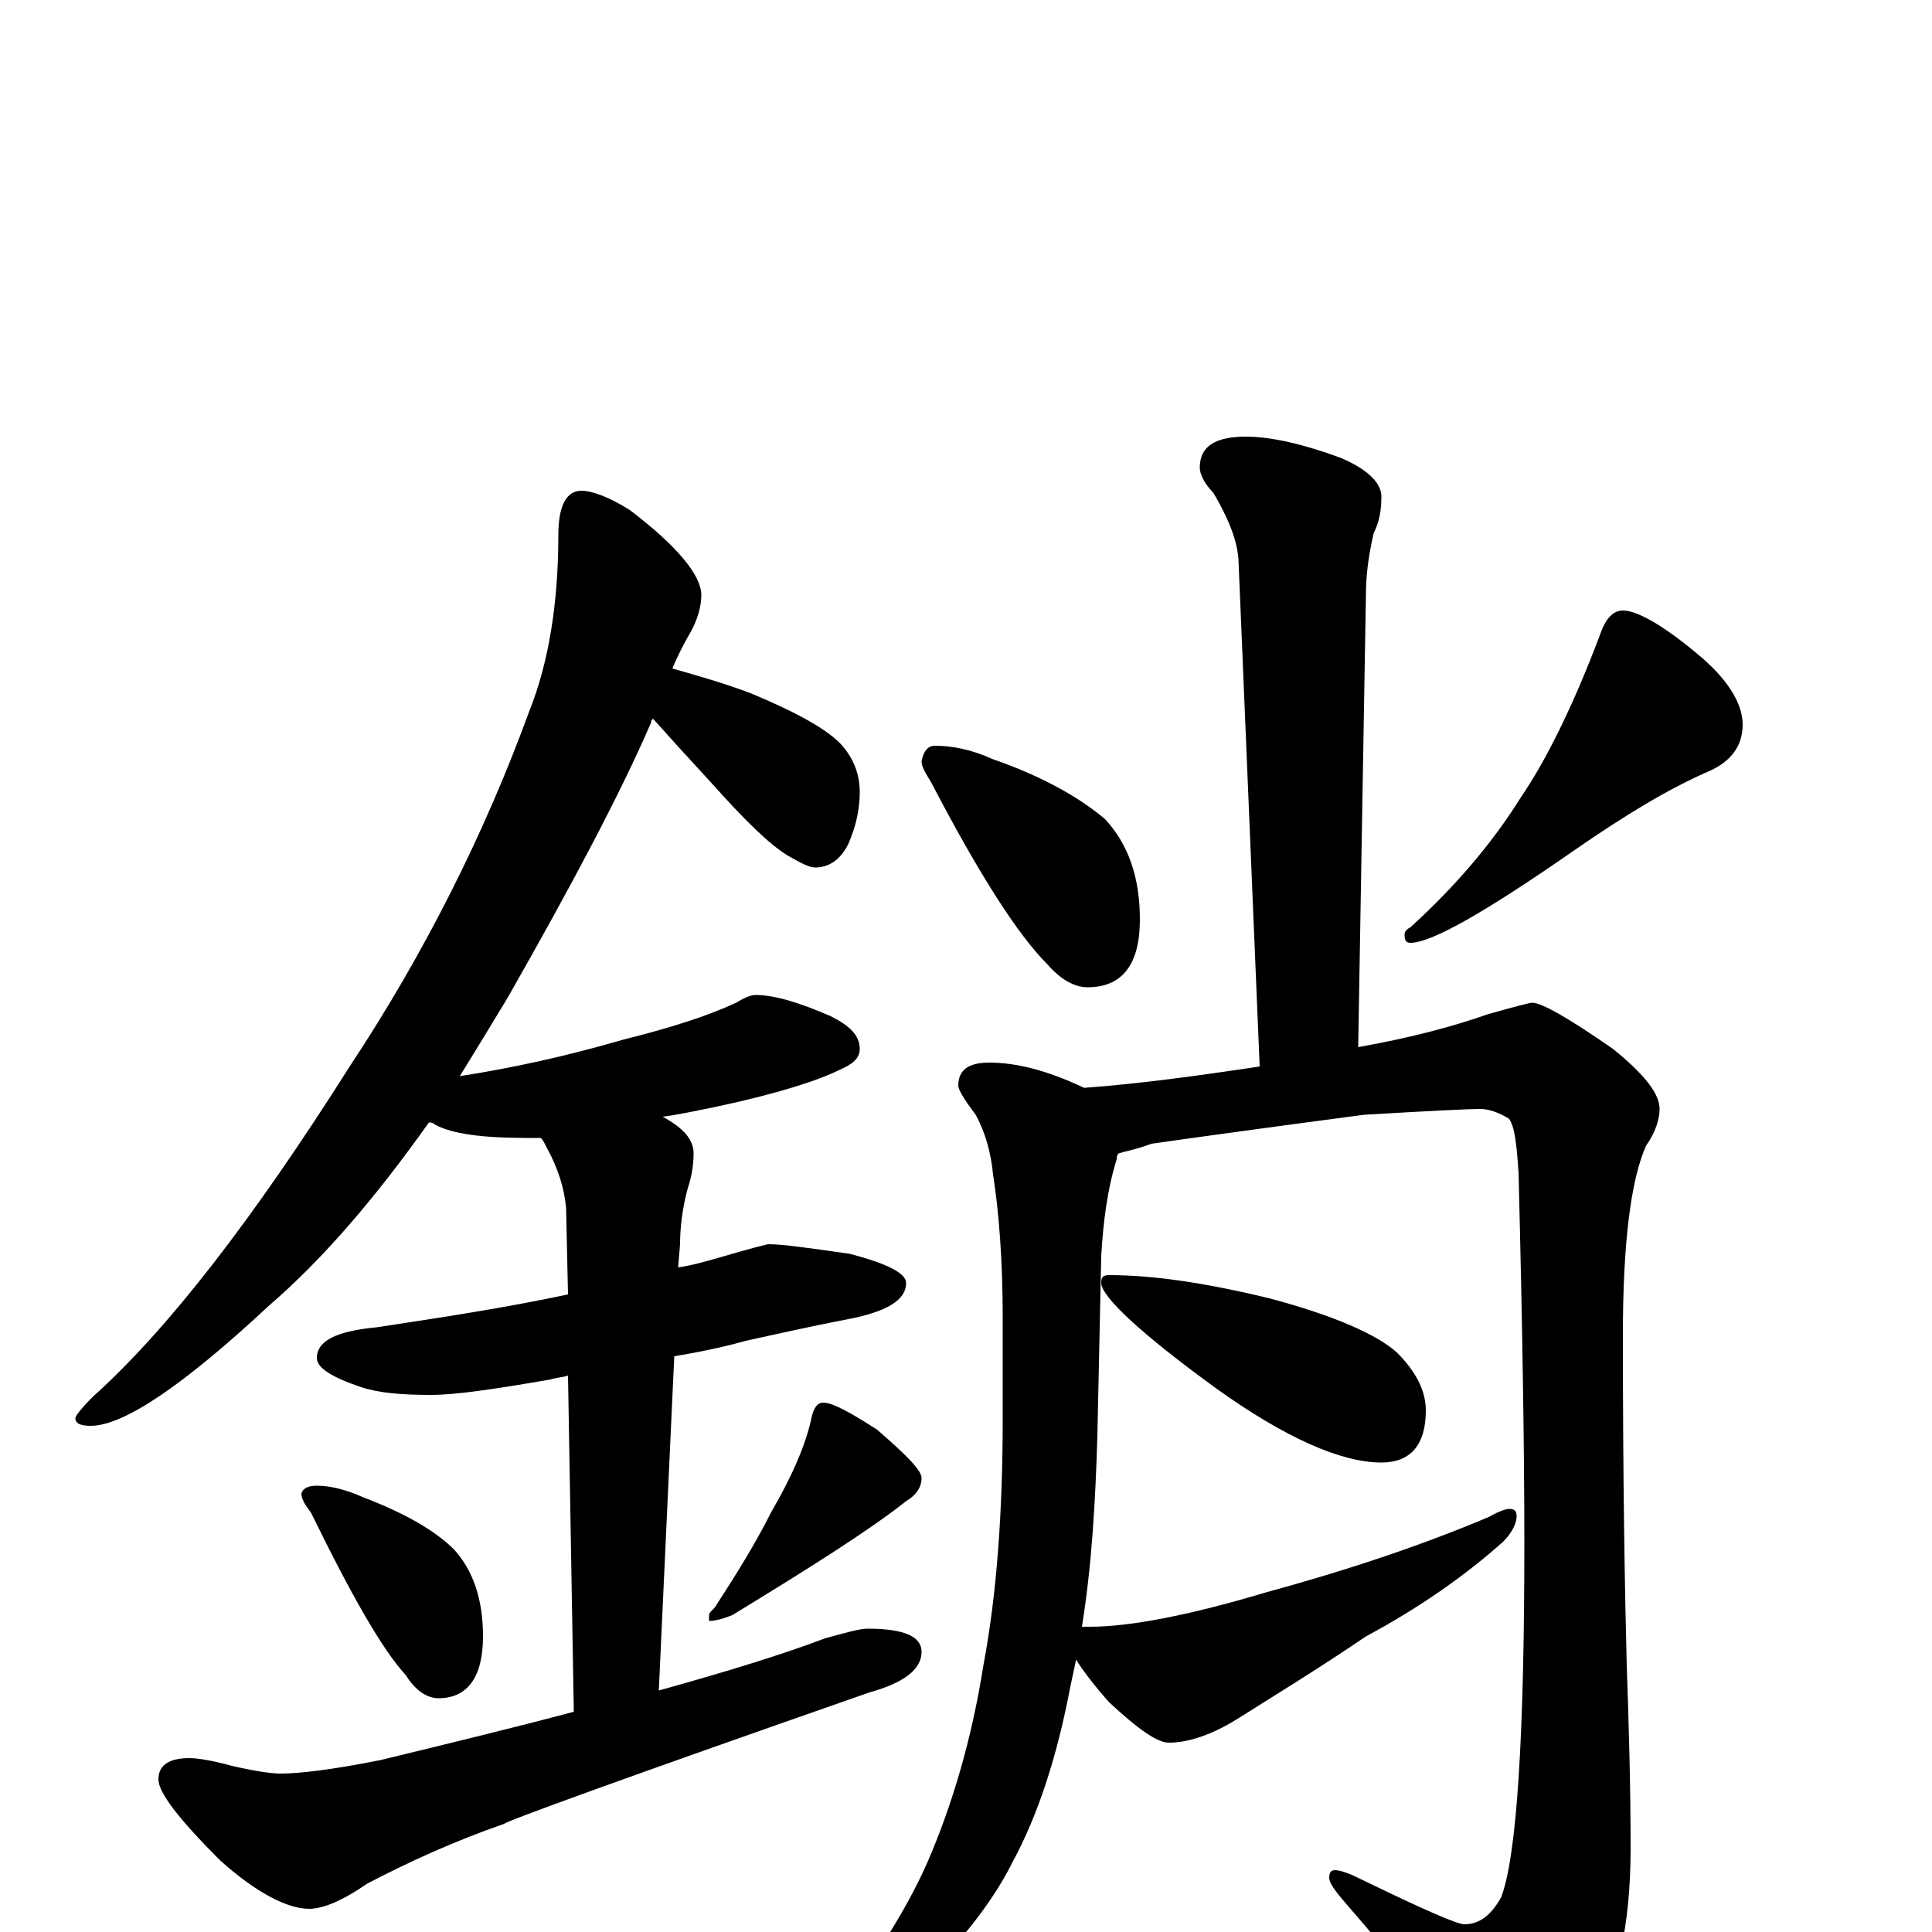 <?xml version="1.0" encoding="utf-8" ?>
<!DOCTYPE svg PUBLIC "-//W3C//DTD SVG 1.1//EN" "http://www.w3.org/Graphics/SVG/1.1/DTD/svg11.dtd">
<svg version="1.1" id="Layer_1" xmlns="http://www.w3.org/2000/svg" xmlns:xlink="http://www.w3.org/1999/xlink" x="0px" y="145px" width="1000px" height="1000px" viewBox="0 0 1000 1000" enable-background="new 0 0 1000 1000" xml:space="preserve">
<g id="Layer_1">
<path id="glyph" transform="matrix(1 0 0 -1 0 1000)" d="M301,746C306,746 315,743 326,736C351,717 363,702 363,692C363,686 361,679 357,672C354,667 351,661 348,654C362,650 376,646 389,641C413,631 429,622 436,614C442,607 445,599 445,590C445,581 443,572 439,563C435,555 429,551 422,551C419,551 415,553 408,557C398,563 385,576 368,595C356,608 346,619 338,628C337,627 337,627 337,626C321,589 296,542 263,484C254,469 246,456 238,443C264,447 292,453 323,462C347,468 366,474 381,481C386,484 389,485 391,485C401,485 414,481 430,474C440,469 445,464 445,457C445,452 441,449 434,446C424,441 403,434 370,427C360,425 351,423 343,422C354,416 359,410 359,403C359,397 358,391 356,385C353,374 352,364 352,356l-1,-12C358,345 365,347 372,349C389,354 397,356 398,356C405,356 419,354 440,351C459,346 469,341 469,336C469,327 459,321 438,317C417,313 400,309 386,306C379,304 367,301 349,298l-8,-173C377,135 406,144 427,152C438,155 445,157 449,157C468,157 477,153 477,145C477,136 468,129 450,124C324,80 261,57 261,56C235,47 211,36 190,25C177,16 167,12 160,12C149,12 133,20 114,37C93,58 82,72 82,79C82,86 87,90 98,90C102,90 109,89 120,86C133,83 141,82 145,82C155,82 172,84 197,89C234,98 267,106 297,114l-3,174C291,287 288,287 285,286C256,281 236,278 223,278C208,278 196,279 187,282C172,287 164,292 164,297C164,306 174,311 195,313C228,318 261,323 294,330l-1,45C292,385 289,395 283,406C282,408 281,410 280,411C277,411 275,411 273,411C250,411 234,413 225,418C224,419 223,419 222,419C195,381 168,349 139,324C95,283 64,262 47,262C42,262 39,263 39,266C39,267 42,271 48,277C87,312 131,369 181,448C220,507 251,569 274,632C284,657 289,688 289,723C289,738 293,746 301,746M164,231C171,231 179,229 188,225C209,217 225,208 235,198C245,187 250,172 250,153C250,132 242,121 227,121C221,121 215,125 210,133C198,146 182,174 161,217C158,221 156,224 156,227C157,230 160,231 164,231M426,274C431,274 440,269 454,260C469,247 477,239 477,235C477,230 474,226 469,223C450,208 420,189 379,164C374,162 370,161 367,161l0,3C367,165 368,166 370,168C381,185 391,201 399,217C410,236 417,252 420,266C421,271 423,274 426,274M645,774C658,774 675,770 694,763C708,757 715,750 715,743C715,736 714,730 711,724C708,711 707,701 707,692l-4,-234C731,463 753,469 770,475C784,479 792,481 793,481C798,481 812,473 835,457C851,444 859,434 859,426C859,421 857,414 852,407C844,389 840,356 840,309C840,233 841,176 842,138C843,109 844,77 844,43C844,3 837,-28 823,-50C807,-74 793,-86 781,-86C776,-86 771,-81 765,-71C742,-40 720,-12 699,12C692,20 688,25 688,28C688,31 689,32 691,32C693,32 697,31 703,28C736,12 754,4 758,4C766,4 772,9 777,18C785,39 789,100 789,201C789,250 788,314 786,393C785,408 784,417 781,421C776,424 771,426 766,426C760,426 740,425 706,423C653,416 617,411 596,408C588,405 582,404 579,403C578,402 578,401 578,400C573,384 571,367 570,350l-2,-93C567,222 565,189 560,158C561,158 563,158 564,158C585,158 616,164 656,176C700,188 738,201 771,215C776,218 780,219 781,219C784,219 785,218 785,215C785,212 783,207 778,202C759,185 735,168 707,153C682,136 659,122 640,110C627,102 615,98 605,98C599,98 589,105 574,119C566,128 560,136 557,141C556,136 555,132 554,127C547,90 537,60 524,36C513,14 495,-8 472,-30C450,-46 436,-54 430,-54C427,-54 426,-53 426,-50C451,-17 469,11 480,36C493,66 503,100 509,138C516,175 519,218 519,266l0,52C519,348 517,373 514,392C513,403 510,414 505,423C499,431 496,436 496,438C496,446 501,450 512,450C526,450 542,446 561,437l1,0C589,439 619,443 652,448l-11,263C640,722 635,733 628,745C623,750 621,755 621,758C621,769 629,774 645,774M484,614C493,614 503,612 514,607C540,598 559,587 572,576C584,563 590,546 590,524C590,501 581,489 563,489C556,489 549,493 542,501C527,516 507,547 482,595C479,600 477,603 477,606C478,611 480,614 484,614M840,684C847,684 860,677 878,662C894,649 902,636 902,625C902,614 896,606 885,601C864,592 841,578 815,560C769,528 741,512 730,512C728,512 727,513 727,516C727,518 728,519 730,520C753,541 772,563 787,587C800,606 814,634 828,671C831,680 835,684 840,684M574,340C597,340 624,336 657,328C691,319 713,309 723,300C733,290 738,280 738,270C738,252 730,243 715,243C694,243 665,256 630,281C590,310 570,329 570,336C570,339 571,340 574,340z"/>
</g>
</svg>
